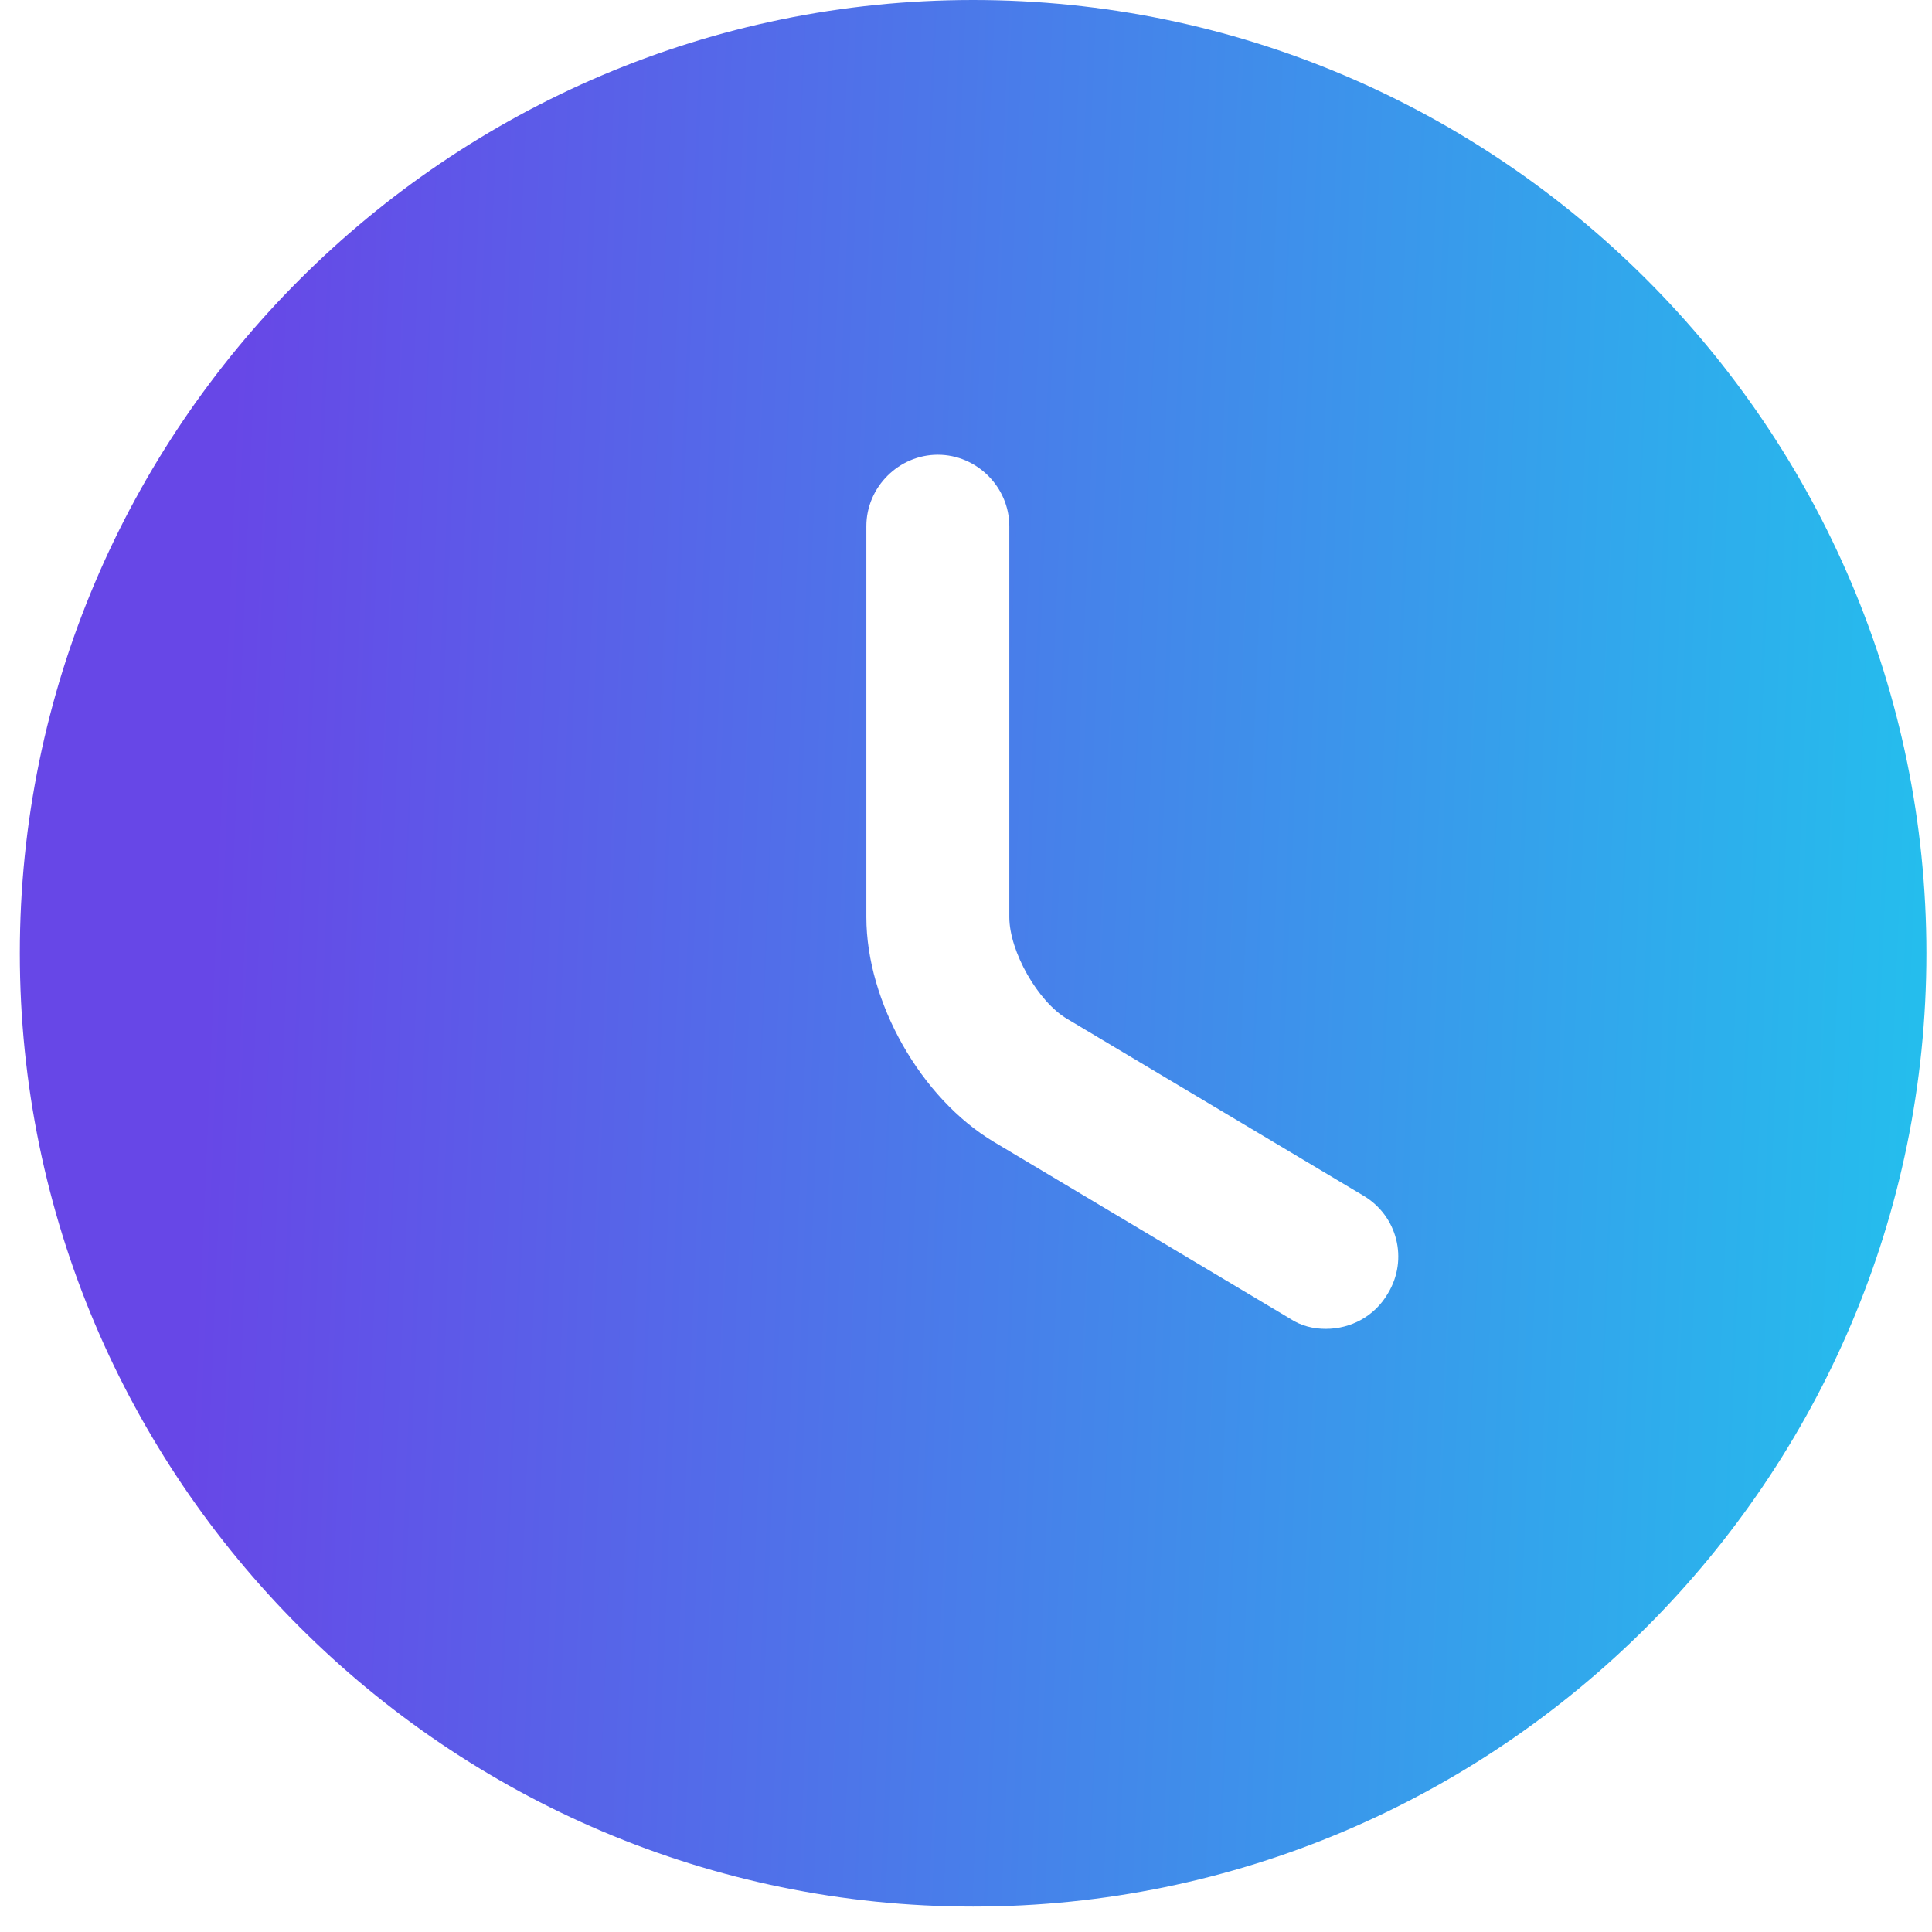<svg width="38" height="38" viewBox="0 0 38 38" fill="none" xmlns="http://www.w3.org/2000/svg">
<path d="M19.14 0C8.808 0 0.39 8.419 0.39 18.75C0.39 29.081 8.808 37.5 19.14 37.5C29.471 37.5 37.89 29.081 37.89 18.75C37.89 8.419 29.471 0 19.14 0ZM27.296 25.444C27.033 25.894 26.565 26.137 26.077 26.137C25.833 26.137 25.59 26.081 25.365 25.931L19.552 22.462C18.108 21.6 17.04 19.706 17.04 18.038V10.35C17.04 9.581 17.677 8.944 18.446 8.944C19.215 8.944 19.852 9.581 19.852 10.35V18.038C19.852 18.712 20.415 19.706 20.996 20.044L26.808 23.512C27.483 23.906 27.708 24.769 27.296 25.444Z" fill="url(#paint0_linear_622_1576)"/>
<defs>
<linearGradient id="paint0_linear_622_1576" x1="5.903" y1="-24.023" x2="58.275" y2="-21.806" gradientUnits="userSpaceOnUse">
<stop stop-color="#6747E7"/>
<stop offset="1" stop-color="#00FFF0"/>
</linearGradient>
</defs>
</svg>
